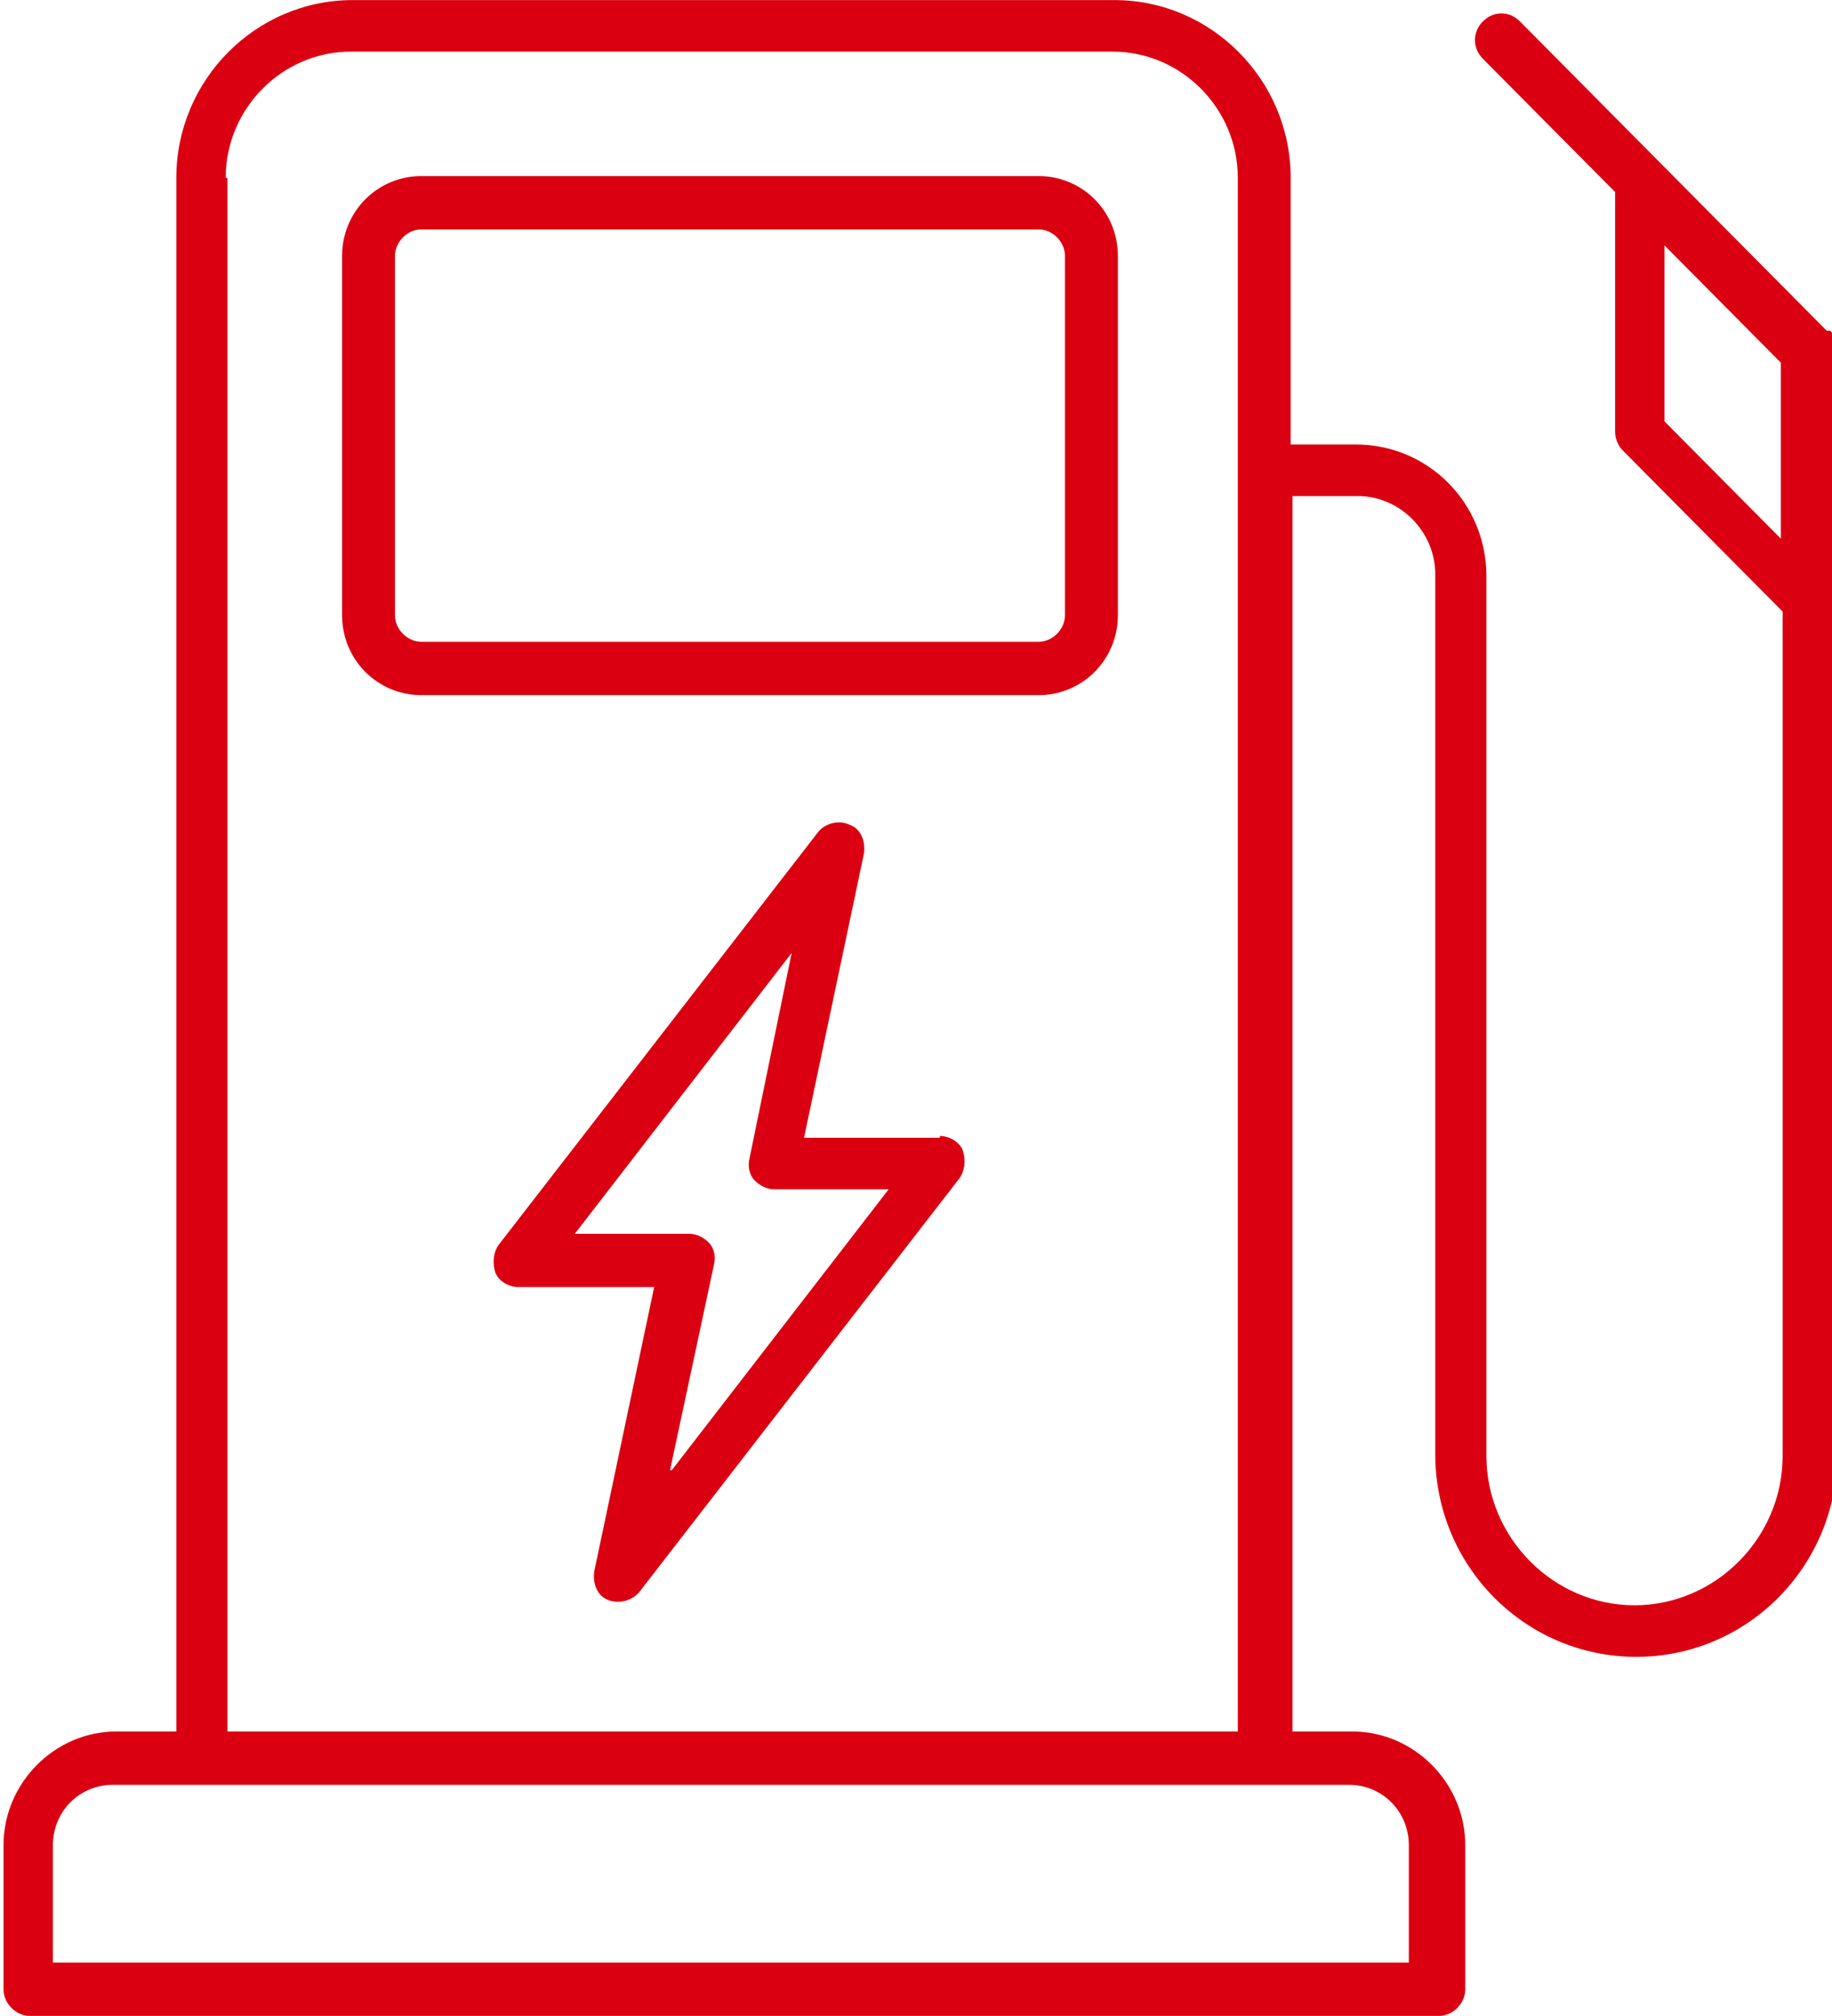 <svg width="90" height="99" viewBox="0 0 90 99" fill="none" xmlns="http://www.w3.org/2000/svg">
<path d="M19.403 12.574C19.403 11.876 20.01 11.265 20.703 11.265H51.02C51.713 11.265 52.319 11.876 52.319 12.574V30.208C52.319 30.906 51.713 31.517 51.02 31.517H20.703C20.01 31.517 19.403 30.906 19.403 30.208V12.574ZM20.703 34.136H51.02C53.186 34.136 54.918 32.39 54.918 30.208V12.574C54.918 10.392 53.186 8.646 51.02 8.646H20.703C18.537 8.646 16.805 10.392 16.805 12.574V30.208C16.805 32.39 18.537 34.136 20.703 34.136Z" fill="#DB0011"/>
<path d="M87.488 26.454L81.771 20.693V12.051L87.488 17.812V26.454ZM66.266 87.648C67.912 87.648 69.211 88.957 69.211 90.616V96.377H2.599V90.616C2.599 88.957 3.898 87.648 5.544 87.648H66.179H66.266ZM11.088 8.733C11.088 5.329 13.86 2.535 17.238 2.535H54.658C58.037 2.535 60.809 5.329 60.809 8.733V85.029H39.066C36.468 85.029 38.893 85.029 36.468 85.029H11.174V8.733H11.088ZM89.74 16.241L74.668 1.051C74.148 0.528 73.369 0.528 72.849 1.051C72.329 1.575 72.329 2.361 72.849 2.885L79.346 9.432V21.216C79.346 21.566 79.519 21.915 79.692 22.09L87.575 30.033V71.498C87.575 75.514 84.283 78.831 80.298 78.831C76.314 78.831 73.022 75.514 73.022 71.498V28.287C73.022 24.708 70.164 21.828 66.612 21.828H63.407V8.733C63.407 3.932 59.509 0.004 54.745 0.004H17.324C12.56 0.004 8.662 3.932 8.662 8.733V85.029H5.717C2.685 85.029 0.173 87.561 0.173 90.616V97.687C0.173 98.385 0.78 98.996 1.473 98.996H70.683C71.376 98.996 71.983 98.385 71.983 97.687V90.616C71.983 87.561 69.471 85.029 66.439 85.029H63.494V24.359H66.699C68.778 24.359 70.51 26.105 70.51 28.2V71.411C70.51 76.911 74.928 81.363 80.385 81.363C85.842 81.363 90.26 76.911 90.26 71.411V17.114C90.26 16.765 90.087 16.415 89.913 16.241H89.74Z" fill="#DB0011"/>
<path d="M32.916 72.197L35.082 62.071C35.168 61.721 35.082 61.285 34.822 61.023C34.562 60.761 34.216 60.587 33.869 60.587H28.239L38.893 46.794L36.814 56.92C36.728 57.269 36.814 57.706 37.074 57.968C37.334 58.23 37.681 58.404 38.027 58.404H43.657L33.003 72.197H32.916ZM46.169 55.873H39.499L42.445 41.905C42.531 41.294 42.271 40.683 41.752 40.509C41.232 40.247 40.539 40.421 40.193 40.858L24.514 61.11C24.254 61.459 24.168 61.983 24.341 62.507C24.514 62.943 25.034 63.205 25.467 63.205H32.137L29.192 77.172C29.105 77.784 29.365 78.395 29.884 78.569C30.058 78.656 30.231 78.656 30.404 78.656C30.751 78.656 31.184 78.482 31.444 78.133L47.122 57.88C47.382 57.531 47.469 57.007 47.295 56.484C47.122 56.047 46.602 55.785 46.169 55.785V55.873Z" fill="#DB0011"/>
</svg>
